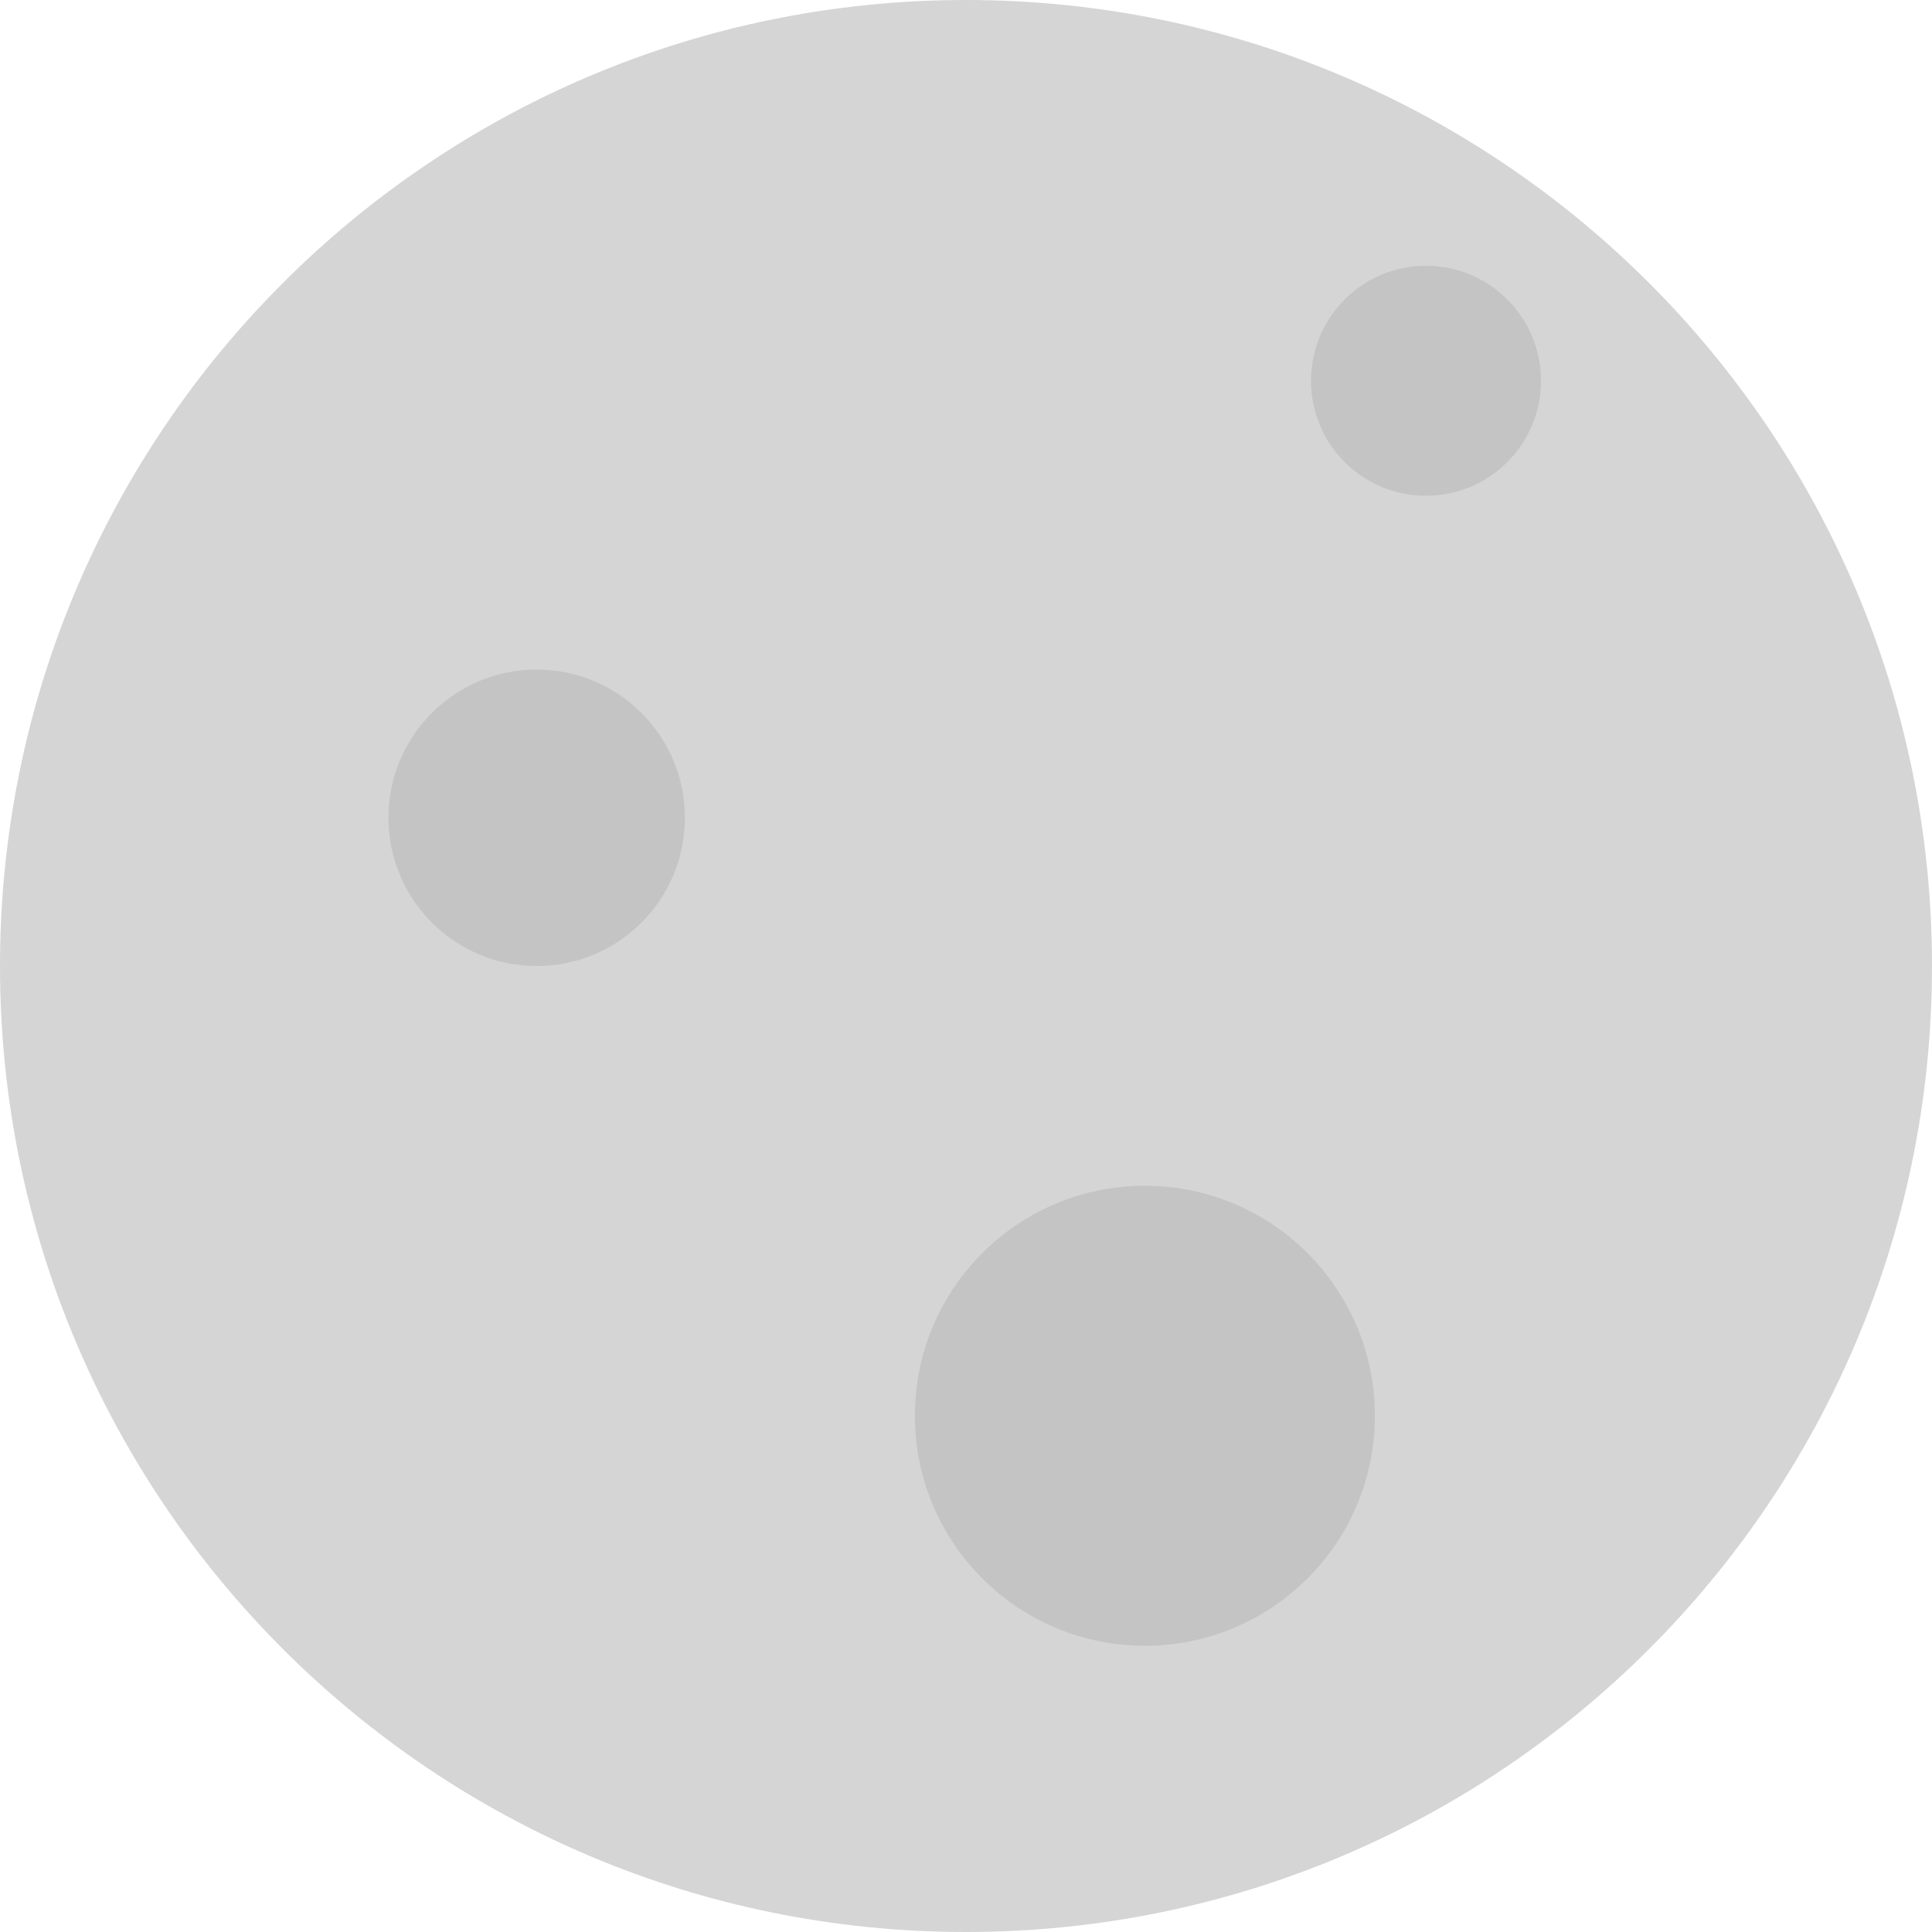<svg width="1512" height="1512" viewBox="0 0 1512 1512" fill="none" xmlns="http://www.w3.org/2000/svg">
<g id="moon 1">
<path id="Ellipse 1" d="M756 1512C1173.53 1512 1512 1173.53 1512 756C1512 338.473 1173.53 0 756 0C338.473 0 0 338.473 0 756C0 1173.53 338.473 1512 756 1512Z" fill="#C4C4C4" fill-opacity="0.7"/>
<path id="Ellipse 2" d="M420 756C484.065 756 536 704.065 536 640C536 575.935 484.065 524 420 524C355.935 524 304 575.935 304 640C304 704.065 355.935 756 420 756Z" fill="#C4C4C4"/>
<path id="Ellipse 3" d="M896 1288C995.411 1288 1076 1207.41 1076 1108C1076 1008.59 995.411 928 896 928C796.589 928 716 1008.59 716 1108C716 1207.41 796.589 1288 896 1288Z" fill="#C4C4C4"/>
<path id="Ellipse 4" d="M1116 388C1165.71 388 1206 347.706 1206 298C1206 248.294 1165.71 208 1116 208C1066.29 208 1026 248.294 1026 298C1026 347.706 1066.29 388 1116 388Z" fill="#C4C4C4"/>
</g>
</svg>
